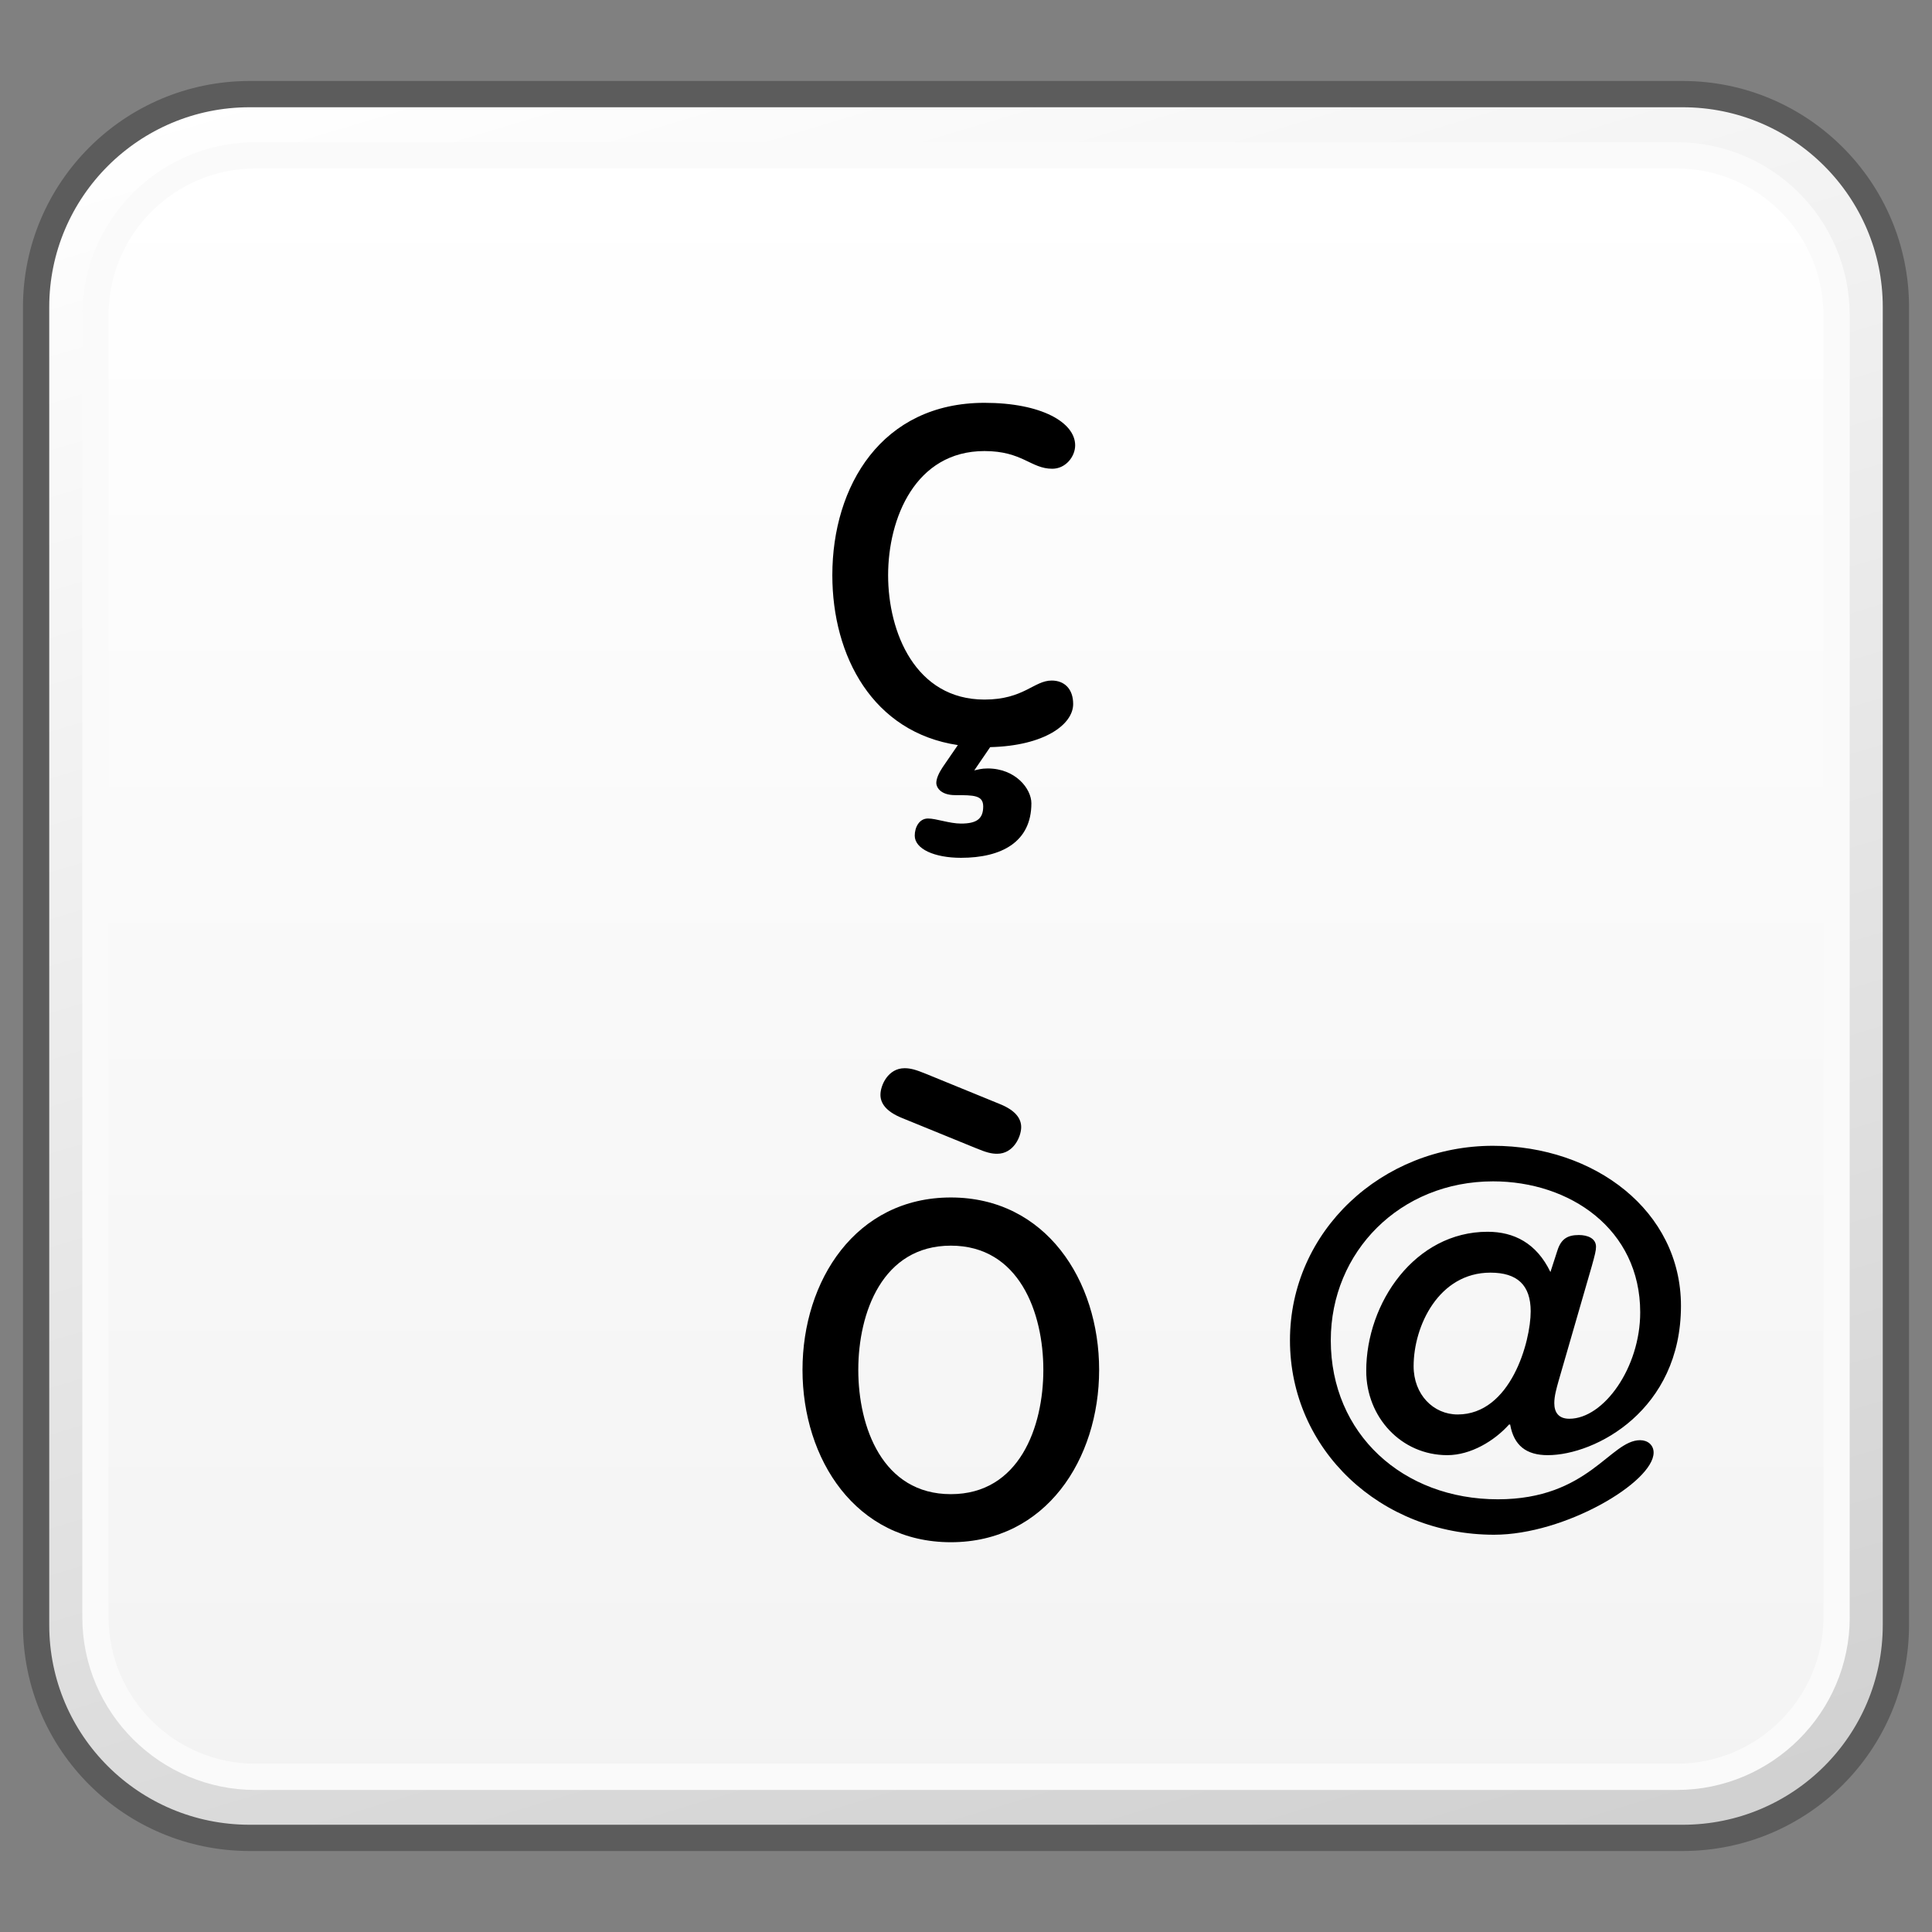 <?xml version="1.0" encoding="utf-8"?>
<!-- Generator: Adobe Illustrator 16.0.0, SVG Export Plug-In . SVG Version: 6.00 Build 0)  -->
<!DOCTYPE svg PUBLIC "-//W3C//DTD SVG 1.1//EN" "http://www.w3.org/Graphics/SVG/1.1/DTD/svg11.dtd">
<svg version="1.1" id="Layer_1" xmlns="http://www.w3.org/2000/svg" xmlns:xlink="http://www.w3.org/1999/xlink" x="0px" y="0px"
	 width="32px" height="32px" viewBox="0 0 32 32" enable-background="new 0 0 32 32" xml:space="preserve">
<rect x="0" y="0" width="32" height="32" fill="#808080" stroke="none"/>
<g id="Layer_3" display="none">
</g>
<g id="Layer_2">
</g>
<g id="Layer_1_1_">
</g>
<g id="Language_specific">
	<g>
		<g>
			<g>
				<g>
					<defs>
						<path id="SVGID_1_" d="M4.135,1.559c-1.953,0-3.533,1.582-3.533,3.527v21.828c0,1.951,1.58,3.527,3.533,3.527h23.734
							c1.951,0,3.531-1.576,3.531-3.527V5.086c0-1.945-1.58-3.527-3.531-3.527H4.135z"/>
					</defs>
					<clipPath id="SVGID_2_">
						<use xlink:href="#SVGID_1_"  overflow="visible"/>
					</clipPath>
					
						<linearGradient id="SVGID_3_" gradientUnits="userSpaceOnUse" x1="-1501.688" y1="704.551" x2="-1499.948" y2="704.551" gradientTransform="matrix(5.861 19.169 -19.169 5.861 22317.295 24656.197)">
						<stop  offset="0" style="stop-color:#FFFFFF"/>
						<stop  offset="1" style="stop-color:#D0D0D0"/>
					</linearGradient>
					<polygon clip-path="url(#SVGID_2_)" fill="url(#SVGID_3_)" points="28.771,-7.037 39.494,27.973 3.232,39.039 -7.488,4.027 
											"/>
				</g>
			</g>
			<path fill="none" stroke="#5C5C5C" stroke-width="0.435" stroke-linejoin="round" d="M31.402,26.914
				c0,1.953-1.582,3.527-3.531,3.527H4.135c-1.951,0-3.537-1.574-3.537-3.527V5.086c0-1.945,1.586-3.527,3.537-3.527h23.736
				c1.949,0,3.531,1.582,3.531,3.527V26.914z"/>
			<g>
				<g>
					<defs>
						<path id="SVGID_4_" d="M4.23,2.57c-1.459,0-2.646,1.188-2.646,2.648v21.568c0,1.455,1.188,2.641,2.646,2.641h23.542
							c1.463,0,2.647-1.186,2.647-2.641V5.219c0-1.461-1.187-2.648-2.647-2.648L4.23,2.57L4.23,2.57z"/>
					</defs>
					<clipPath id="SVGID_5_">
						<use xlink:href="#SVGID_4_"  overflow="visible"/>
					</clipPath>
					
						<linearGradient id="SVGID_6_" gradientUnits="userSpaceOnUse" x1="-1505.487" y1="657.741" x2="-1503.748" y2="657.741" gradientTransform="matrix(0 15.444 -15.444 0 10174.35 23253.773)">
						<stop  offset="0" style="stop-color:#FFFFFF"/>
						<stop  offset="1" style="stop-color:#F3F3F3"/>
					</linearGradient>
					<rect x="1.584" y="2.57" clip-path="url(#SVGID_5_)" fill="url(#SVGID_6_)" width="28.836" height="26.857"/>
				</g>
			</g>
			<path fill="none" stroke="#FAFAFA" stroke-width="0.435" stroke-linejoin="round" d="M30.42,26.787
				c0,1.455-1.189,2.643-2.648,2.643H4.229c-1.457,0-2.648-1.188-2.648-2.643V5.219c0-1.463,1.191-2.646,2.648-2.646h23.542
				c1.459,0,2.648,1.184,2.648,2.646V26.787z"/>
		</g>
		<g enable-background="new    ">
			<path d="M16.137,12.76c0.053-0.011,0.116-0.032,0.221-0.032c0.462,0,0.725,0.336,0.725,0.577c0,0.641-0.494,0.903-1.166,0.903
				c-0.441,0-0.766-0.147-0.766-0.367c0-0.137,0.073-0.284,0.22-0.284c0.136,0,0.357,0.084,0.546,0.084
				c0.252,0,0.368-0.073,0.368-0.283c0-0.188-0.158-0.188-0.462-0.188c-0.263,0-0.315-0.147-0.315-0.2
				c0-0.073,0.042-0.168,0.105-0.262l0.252-0.367c-1.407-0.211-2.079-1.471-2.079-2.814c0-1.479,0.819-2.855,2.52-2.855
				c0.945,0,1.502,0.326,1.502,0.704c0,0.188-0.158,0.388-0.379,0.388c-0.356,0-0.493-0.293-1.123-0.293
				c-1.144,0-1.596,1.112-1.596,2.057c0,0.945,0.452,2.059,1.596,2.059c0.651,0,0.819-0.315,1.113-0.315
				c0.21,0,0.356,0.137,0.356,0.389c0,0.336-0.472,0.692-1.375,0.714L16.137,12.76z"/>
		</g>
		<g enable-background="new    ">
			<path d="M15.749,19.834c1.574,0,2.456,1.376,2.456,2.855c0,1.48-0.882,2.855-2.456,2.855c-1.575,0-2.457-1.375-2.457-2.855
				C13.292,21.21,14.174,19.834,15.749,19.834z M15.749,24.748c1.134,0,1.532-1.113,1.532-2.059c0-0.944-0.398-2.057-1.532-2.057
				s-1.533,1.112-1.533,2.057C14.216,23.635,14.615,24.748,15.749,24.748z M14.951,18.522c-0.294-0.116-0.368-0.263-0.368-0.389
				c0-0.157,0.126-0.44,0.399-0.44c0.095,0,0.179,0.021,0.357,0.094l1.208,0.494c0.294,0.115,0.367,0.262,0.367,0.388
				c0,0.157-0.126,0.441-0.398,0.441c-0.095,0-0.179-0.021-0.357-0.095L14.951,18.522z"/>
		</g>
		<g enable-background="new    ">
			<path d="M25.814,22.876c-0.035,0.125-0.07,0.249-0.07,0.365c0,0.151,0.07,0.258,0.249,0.258c0.569,0,1.174-0.845,1.174-1.762
				c0-1.379-1.165-2.17-2.437-2.17c-1.539,0-2.688,1.165-2.688,2.633c0,1.548,1.192,2.633,2.768,2.633
				c1.503,0,1.858-0.979,2.356-0.979c0.125,0,0.223,0.08,0.223,0.205c0,0.489-1.468,1.361-2.642,1.361
				c-1.877,0-3.381-1.406-3.381-3.221c0-1.806,1.521-3.221,3.363-3.221c1.681,0,3.113,1.077,3.113,2.651
				c0,1.726-1.415,2.473-2.207,2.473c-0.355,0-0.561-0.16-0.622-0.507h-0.019c-0.24,0.268-0.631,0.507-1.022,0.507
				c-0.765,0-1.343-0.631-1.343-1.396c0-1.13,0.809-2.304,2.01-2.304c0.436,0,0.81,0.187,1.041,0.667l0.115-0.355
				c0.062-0.196,0.17-0.258,0.356-0.258c0.142,0,0.284,0.053,0.284,0.195c0,0.062-0.018,0.134-0.07,0.32L25.814,22.876z
				 M24.143,23.428c0.881,0,1.21-1.21,1.21-1.708c0-0.436-0.223-0.641-0.667-0.641c-0.854,0-1.272,0.881-1.272,1.548
				C23.413,23.099,23.742,23.428,24.143,23.428z"/>
		</g>
	</g>
</g>
<g id="Layer_5">
</g>
</svg>
